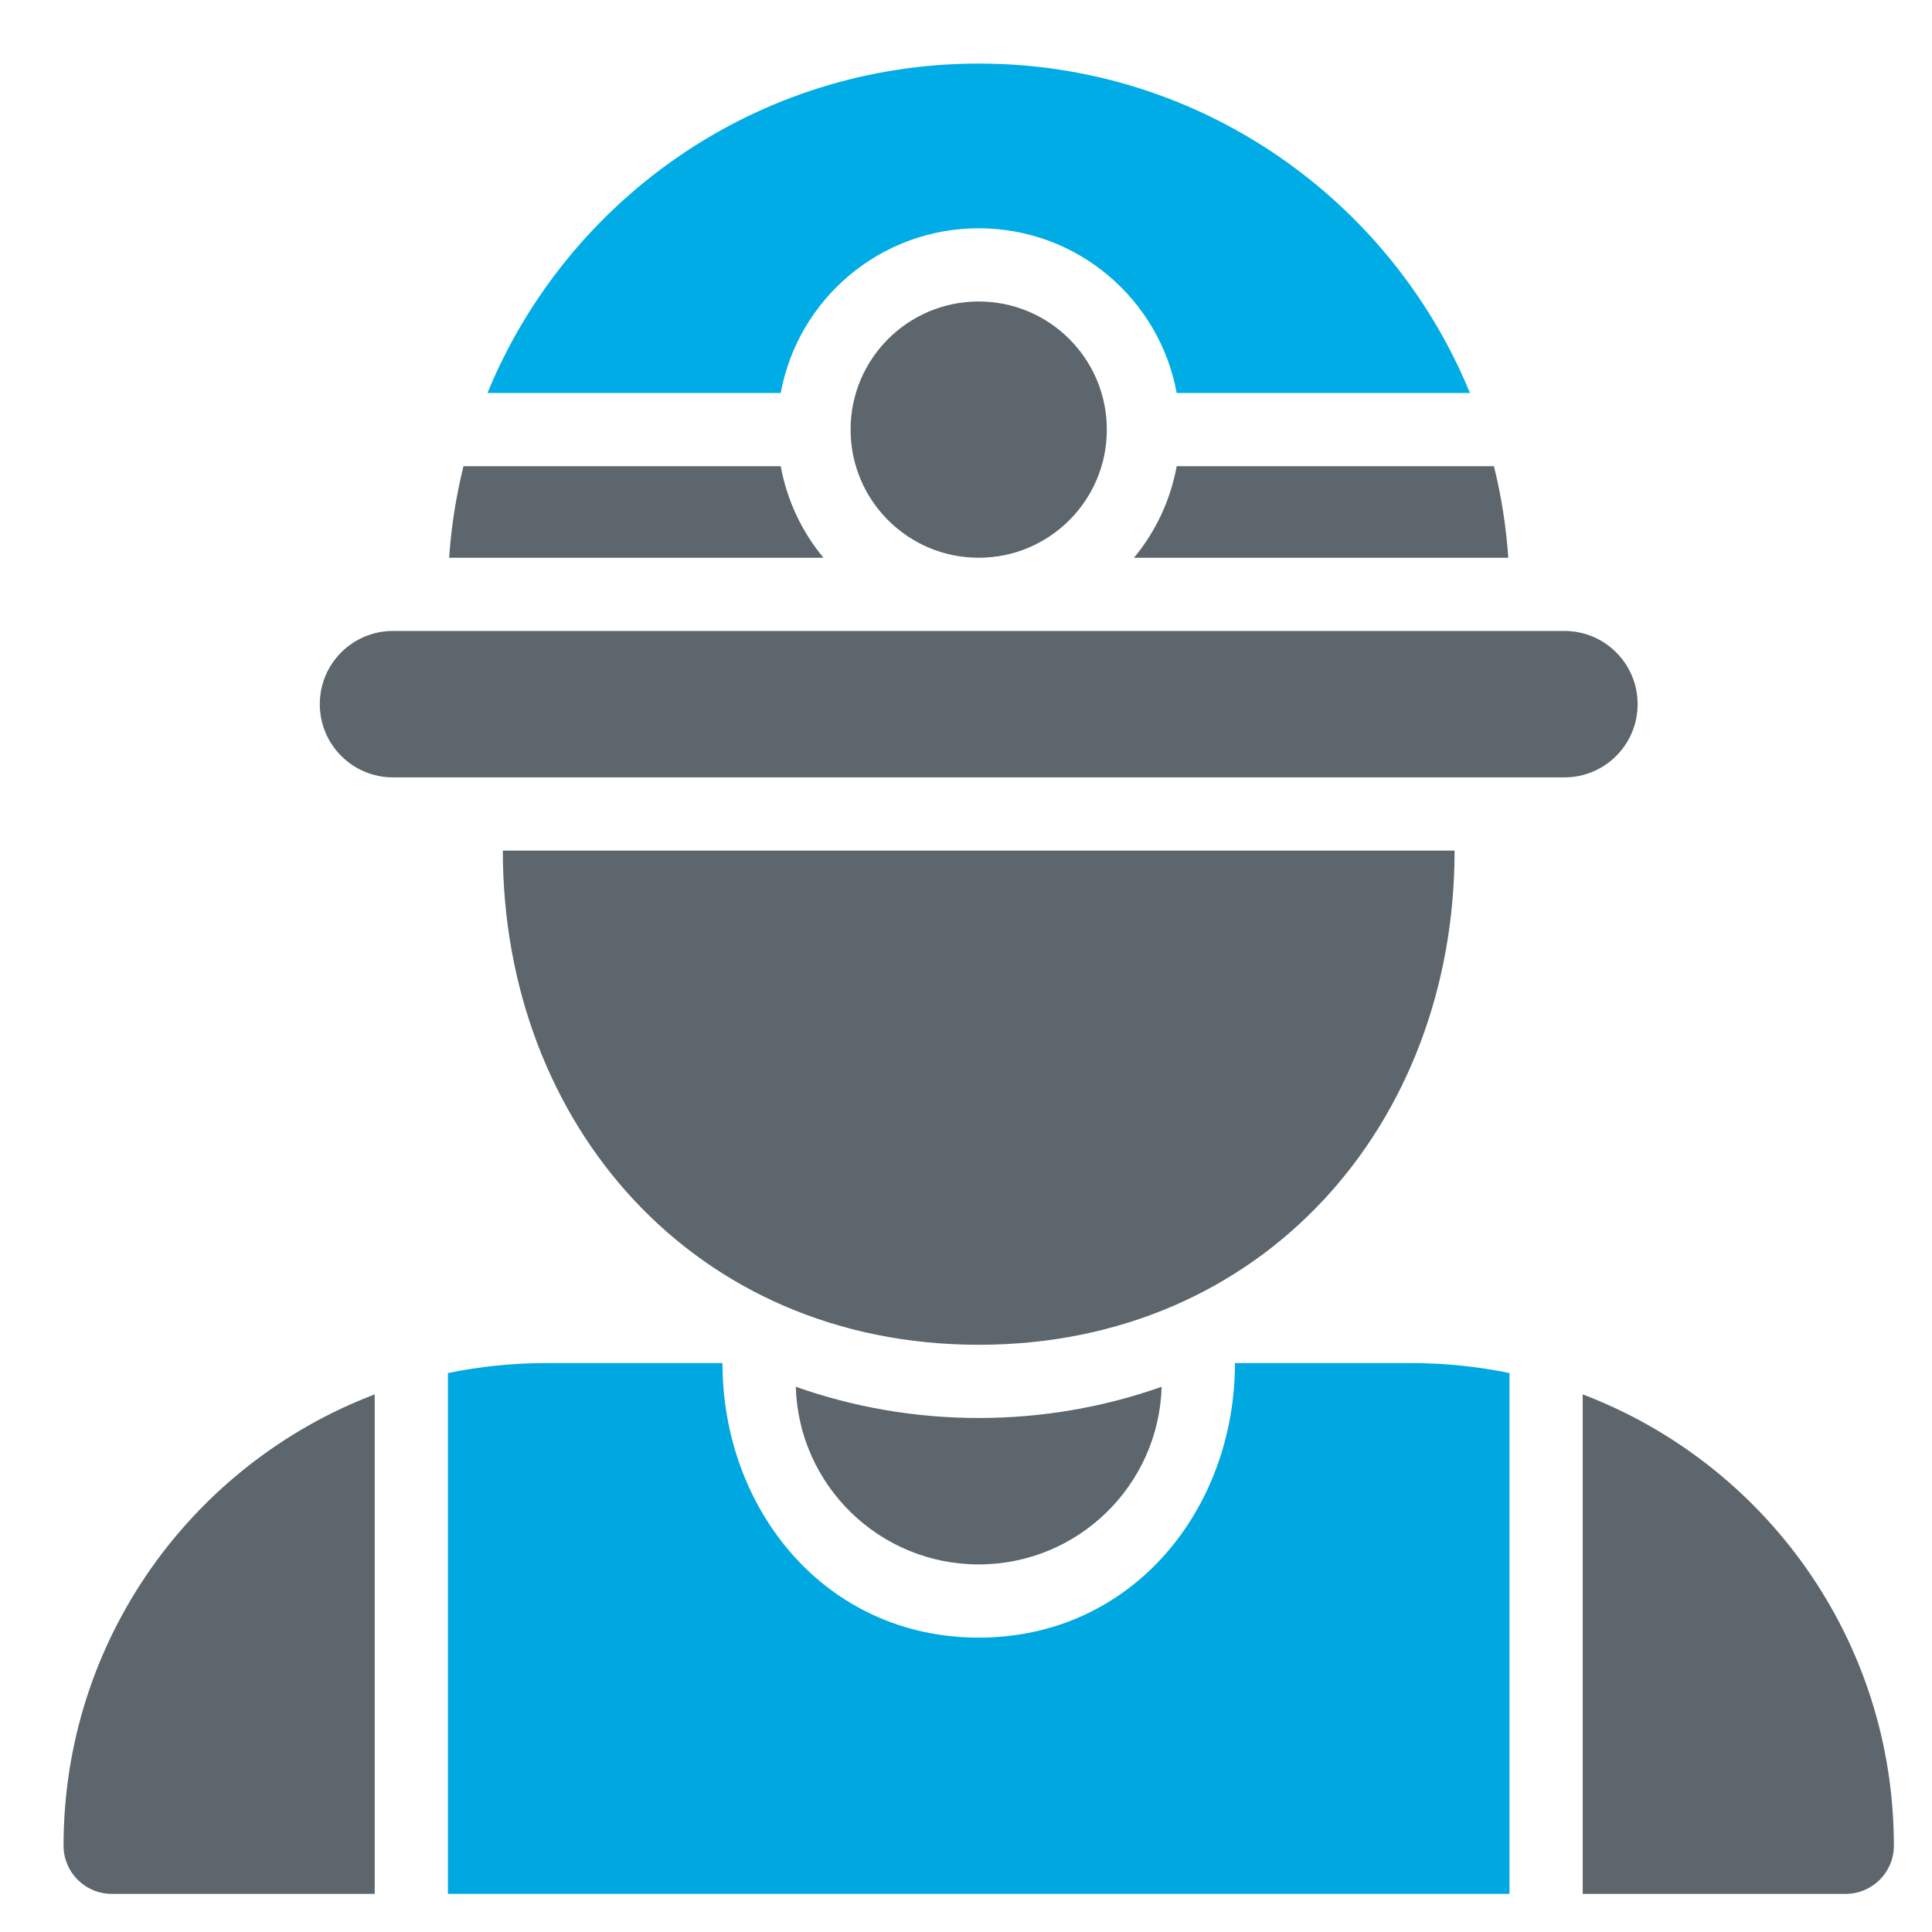 <svg width="19" height="19" viewBox="0 0 19 19" fill="none" xmlns="http://www.w3.org/2000/svg">
<g id="Group">
<path id="Vector" d="M4.794 3.865C5.574 1.964 7.443 0.625 9.625 0.625C11.807 0.625 13.676 1.964 14.456 3.865H11.572C11.403 2.943 10.596 2.245 9.625 2.245C8.654 2.245 7.847 2.943 7.678 3.865H4.794Z" fill="#00ACE6"/>
<path id="Vector_2" d="M4.558 4.585C4.486 4.876 4.438 5.177 4.417 5.485H8.098C7.887 5.231 7.74 4.923 7.678 4.585H4.558Z" fill="#5C666C"/>
<path id="Vector_3" d="M11.572 4.585C11.51 4.923 11.363 5.231 11.152 5.485H14.833C14.812 5.177 14.764 4.876 14.692 4.585H11.572Z" fill="#5C666C"/>
<path id="Vector_4" d="M9.625 5.485C8.929 5.485 8.365 4.921 8.365 4.225C8.365 3.529 8.929 2.965 9.625 2.965C10.321 2.965 10.885 3.529 10.885 4.225C10.885 4.921 10.321 5.485 9.625 5.485Z" fill="#5C666C"/>
<path id="Vector_5" d="M4.945 8.365H14.305C14.305 11.055 12.421 13.225 9.625 13.225C6.829 13.225 4.945 11.055 4.945 8.365Z" fill="#5C666C"/>
<path id="Vector_6" d="M7.826 13.638C8.389 13.837 8.994 13.945 9.625 13.945C10.256 13.945 10.861 13.837 11.424 13.638C11.396 14.608 10.601 15.385 9.625 15.385C8.649 15.385 7.854 14.608 7.826 13.638Z" fill="#5C666C"/>
<path id="Vector_7" d="M9.625 16.105C8.112 16.105 7.105 14.84 7.105 13.405H5.37C5.04 13.405 4.717 13.439 4.405 13.503V18.625H14.845V13.503C14.533 13.439 14.21 13.405 13.88 13.405H12.145C12.145 14.84 11.138 16.105 9.625 16.105Z" fill="#00A8E1"/>
<path id="Vector_8" d="M15.565 18.625H18.151C18.413 18.625 18.625 18.413 18.625 18.151C18.625 16.123 17.354 14.393 15.565 13.713V18.625Z" fill="#5C666C"/>
<path id="Vector_9" d="M3.685 13.713V18.625H1.1C0.837 18.625 0.625 18.413 0.625 18.151C0.625 16.123 1.896 14.393 3.685 13.713Z" fill="#5C666C"/>
<path id="Vector_10" d="M3.865 6.205C3.467 6.205 3.145 6.527 3.145 6.925C3.145 7.323 3.467 7.645 3.865 7.645H15.385C15.783 7.645 16.105 7.323 16.105 6.925C16.105 6.527 15.783 6.205 15.385 6.205H3.865Z" fill="#5C666C"/>
</g>
</svg>

